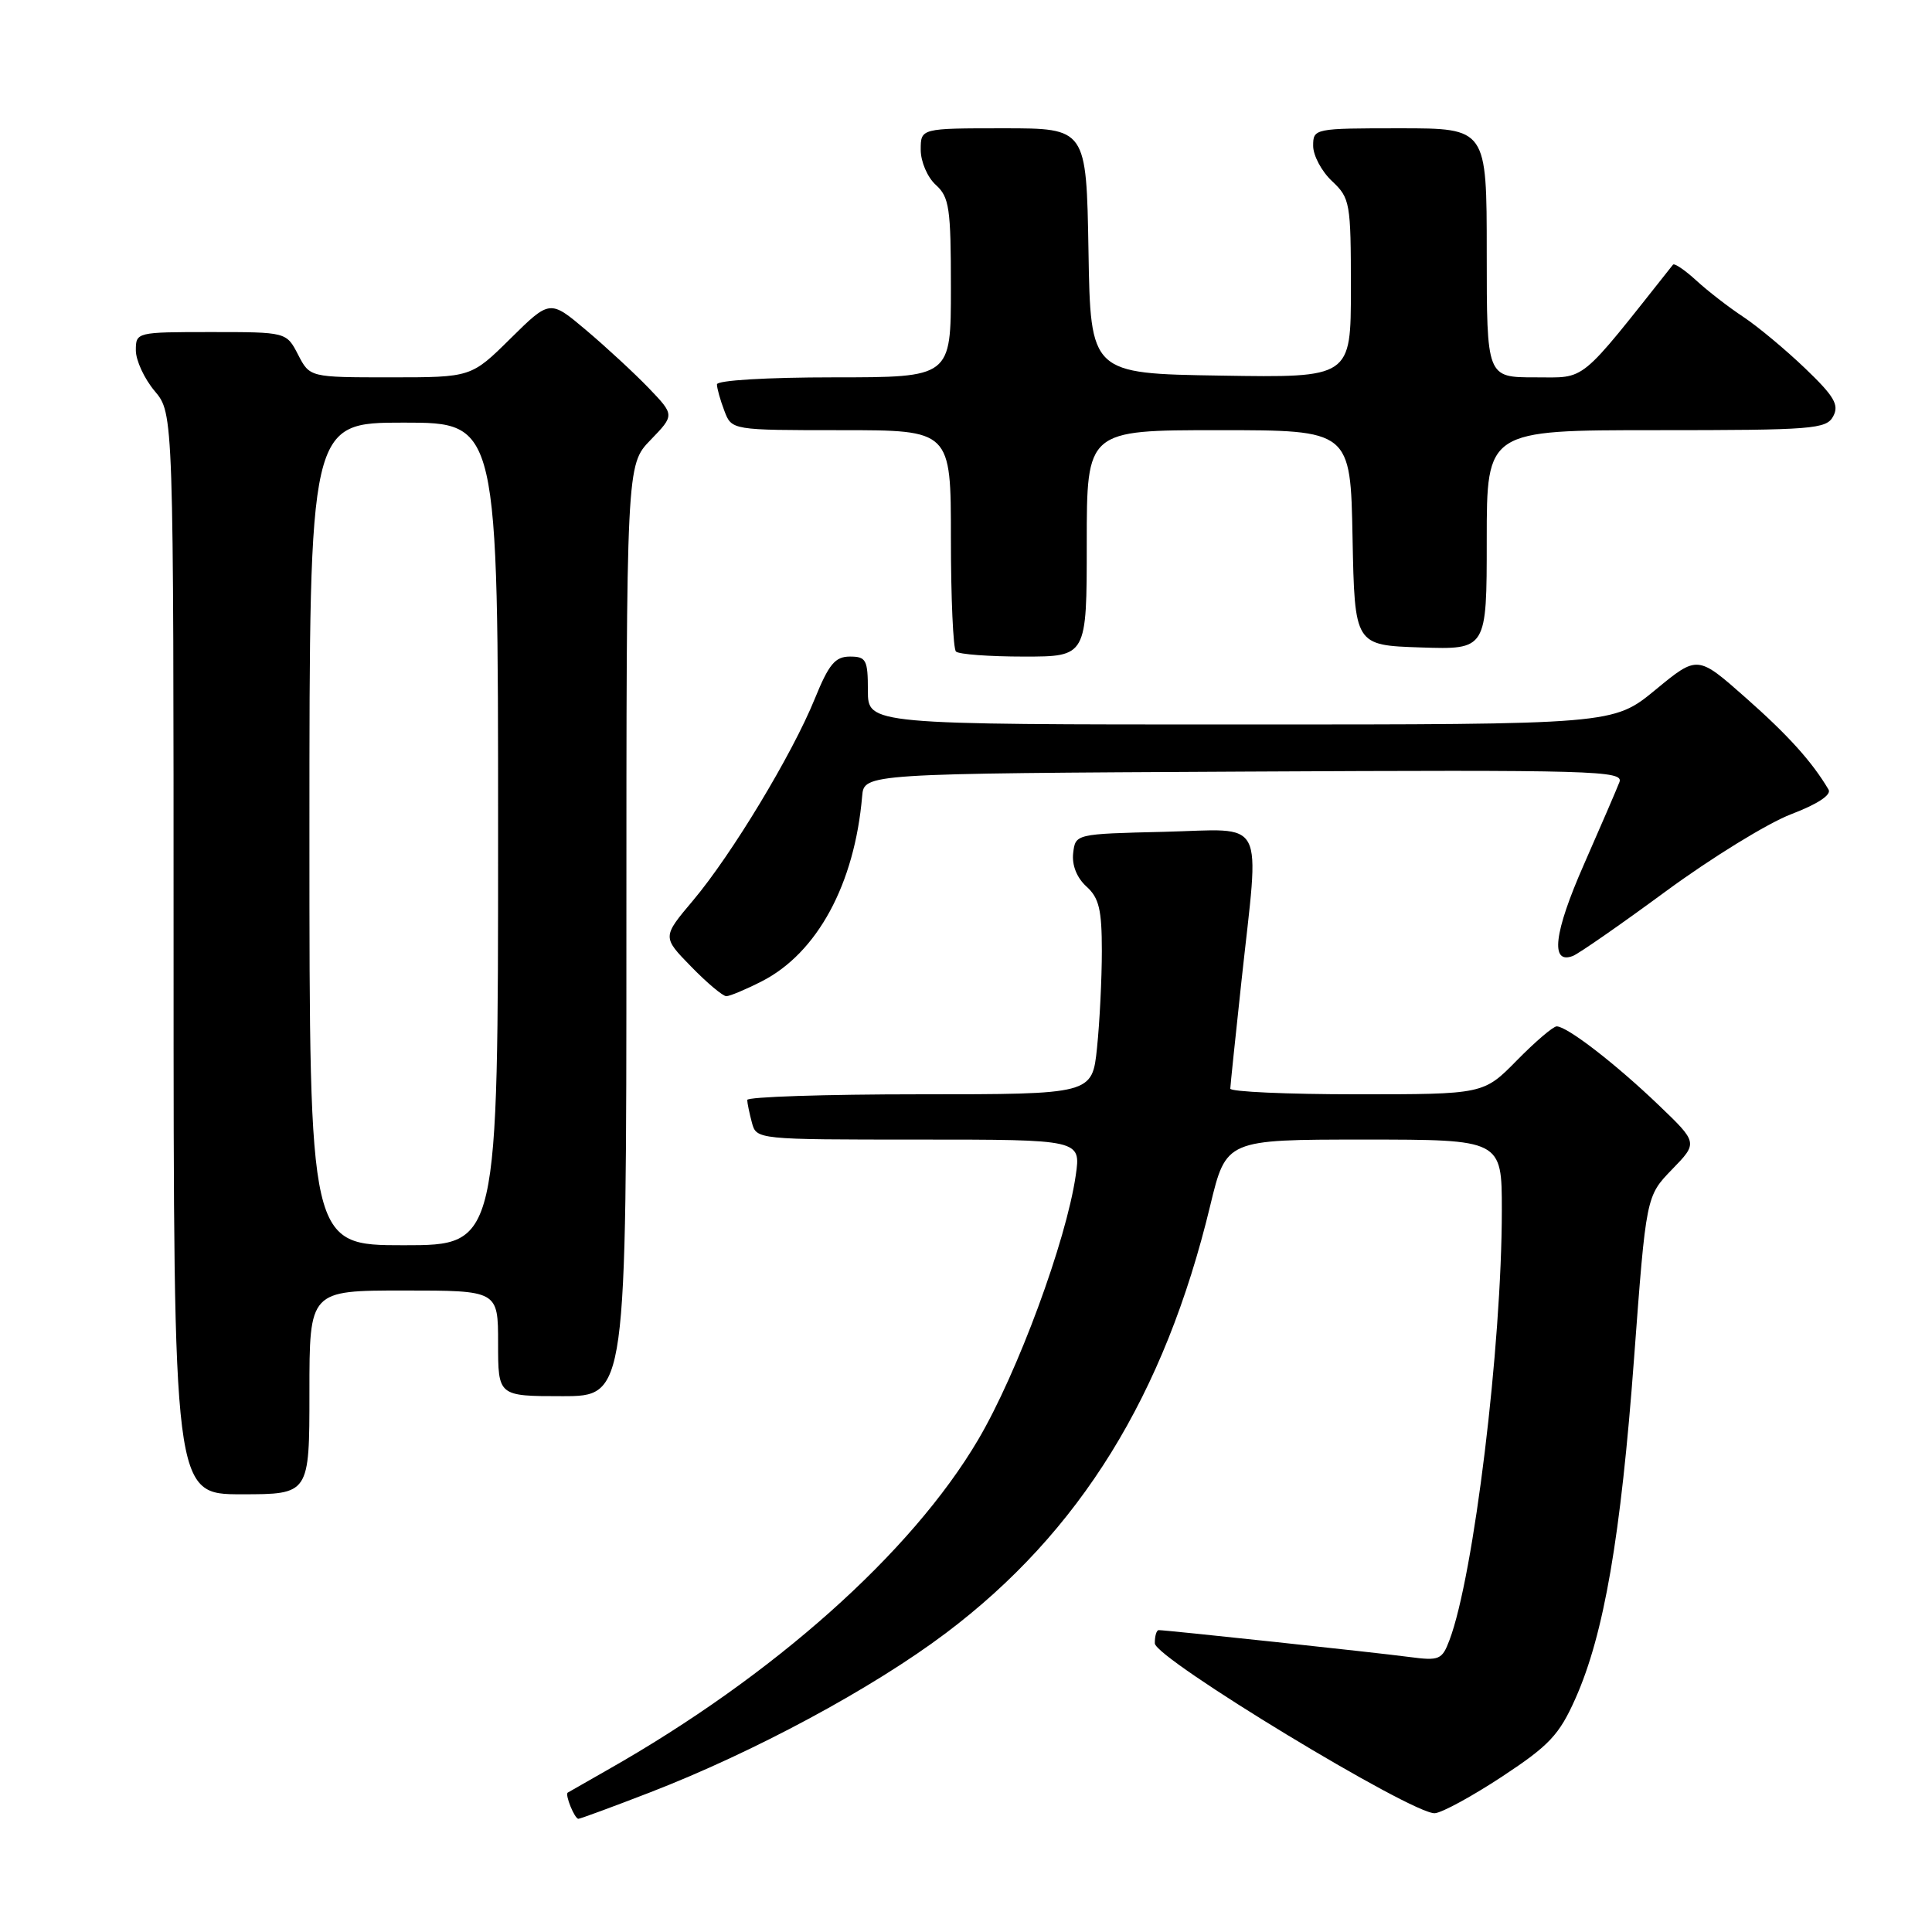 <?xml version="1.0" encoding="UTF-8" standalone="no"?>
<!DOCTYPE svg PUBLIC "-//W3C//DTD SVG 1.1//EN" "http://www.w3.org/Graphics/SVG/1.1/DTD/svg11.dtd" >
<svg xmlns="http://www.w3.org/2000/svg" xmlns:xlink="http://www.w3.org/1999/xlink" version="1.1" viewBox="0 0 256 256">
 <g >
 <path fill="currentColor"
d=" M 86.06 237.53 C 99.86 232.20 115.58 223.74 125.34 216.39 C 143.09 203.02 154.31 184.88 160.36 159.75 C 162.47 151.00 162.47 151.00 180.74 151.00 C 199.00 151.00 199.00 151.00 199.00 160.34 C 199.00 178.33 195.28 208.86 192.06 217.33 C 191.08 219.93 190.71 220.08 186.75 219.56 C 182.50 218.99 154.57 216.00 153.54 216.00 C 153.24 216.00 153.01 216.79 153.02 217.75 C 153.04 219.75 187.22 240.48 190.13 240.26 C 191.08 240.19 195.10 238.00 199.06 235.39 C 205.28 231.29 206.61 229.88 208.75 225.07 C 212.54 216.57 214.77 203.62 216.52 180.00 C 218.12 158.50 218.12 158.50 221.55 154.96 C 224.99 151.42 224.99 151.42 219.75 146.40 C 214.06 140.95 207.65 136.00 206.27 136.00 C 205.80 136.00 203.43 138.03 201.00 140.50 C 196.58 145.00 196.58 145.00 179.79 145.00 C 170.56 145.00 163.01 144.66 163.02 144.25 C 163.03 143.84 163.70 137.43 164.50 130.00 C 166.90 107.84 167.96 109.89 154.25 110.22 C 142.50 110.50 142.50 110.50 142.20 113.05 C 142.02 114.64 142.68 116.30 143.95 117.46 C 145.63 118.97 146.00 120.53 146.00 126.01 C 146.00 129.69 145.71 135.47 145.36 138.85 C 144.72 145.00 144.72 145.00 121.86 145.00 C 109.29 145.00 99.01 145.34 99.01 145.75 C 99.02 146.16 99.30 147.51 99.63 148.75 C 100.23 150.99 100.28 151.00 121.73 151.00 C 143.23 151.00 143.23 151.00 142.54 155.75 C 141.28 164.44 134.82 181.93 129.61 190.77 C 120.77 205.77 102.47 222.07 80.50 234.52 C 77.75 236.08 75.38 237.44 75.23 237.53 C 74.83 237.80 76.14 241.00 76.64 241.00 C 76.88 241.00 81.12 239.44 86.06 237.53 Z  M 41.00 184.50 C 41.00 171.00 41.00 171.00 53.50 171.00 C 66.00 171.00 66.00 171.00 66.00 178.00 C 66.00 185.00 66.00 185.00 74.50 185.00 C 83.00 185.00 83.00 185.00 83.00 123.30 C 83.00 61.60 83.00 61.60 86.20 58.30 C 89.39 55.00 89.39 55.00 85.95 51.41 C 84.05 49.44 80.33 46.00 77.68 43.76 C 72.87 39.70 72.87 39.70 67.65 44.85 C 62.44 50.00 62.44 50.00 51.74 50.00 C 41.05 50.00 41.05 50.00 39.50 47.00 C 37.95 44.00 37.95 44.00 27.97 44.00 C 18.09 44.00 18.00 44.02 18.00 46.42 C 18.00 47.76 19.12 50.18 20.50 51.82 C 23.00 54.79 23.00 54.79 23.00 126.39 C 23.00 198.00 23.00 198.00 32.00 198.00 C 41.00 198.00 41.00 198.00 41.00 184.50 Z  M 100.94 130.03 C 108.29 126.28 113.24 117.15 114.24 105.50 C 114.50 102.50 114.50 102.50 164.86 102.24 C 211.44 102.00 215.17 102.11 214.58 103.64 C 214.23 104.56 212.10 109.49 209.85 114.61 C 205.90 123.59 205.39 127.83 208.41 126.67 C 209.17 126.38 214.73 122.52 220.75 118.09 C 226.78 113.66 234.24 109.07 237.33 107.89 C 240.84 106.55 242.71 105.32 242.29 104.62 C 240.10 100.92 236.93 97.41 231.30 92.44 C 224.93 86.81 224.93 86.81 219.35 91.41 C 213.77 96.00 213.77 96.00 164.39 96.00 C 115.00 96.00 115.00 96.00 115.00 91.50 C 115.00 87.43 114.77 87.00 112.62 87.00 C 110.66 87.00 109.83 88.00 107.96 92.60 C 104.98 99.94 96.94 113.26 91.82 119.33 C 87.75 124.16 87.75 124.16 91.58 128.08 C 93.68 130.24 95.78 132.00 96.24 132.00 C 96.70 132.00 98.82 131.11 100.94 130.03 Z  M 144.00 72.00 C 144.00 57.00 144.00 57.00 161.47 57.00 C 178.95 57.00 178.95 57.00 179.22 71.25 C 179.50 85.50 179.50 85.50 188.25 85.79 C 197.00 86.08 197.00 86.08 197.00 71.54 C 197.00 57.00 197.00 57.00 219.46 57.00 C 240.25 57.00 242.00 56.86 242.91 55.16 C 243.72 53.65 243.05 52.51 239.20 48.82 C 236.61 46.34 232.93 43.27 231.00 41.99 C 229.07 40.72 226.27 38.55 224.76 37.16 C 223.25 35.78 221.87 34.84 221.68 35.07 C 209.02 51.04 210.30 50.00 203.39 50.00 C 197.00 50.00 197.00 50.00 197.00 33.50 C 197.00 17.00 197.00 17.00 185.50 17.00 C 174.13 17.00 174.00 17.03 174.00 19.33 C 174.00 20.60 175.12 22.71 176.50 24.00 C 178.89 26.25 179.00 26.85 179.00 38.20 C 179.00 50.05 179.00 50.05 161.75 49.77 C 144.50 49.50 144.50 49.50 144.23 33.25 C 143.95 17.00 143.95 17.00 132.98 17.00 C 122.00 17.00 122.00 17.00 122.00 19.85 C 122.00 21.42 122.89 23.50 124.00 24.50 C 125.79 26.12 126.00 27.58 126.00 38.15 C 126.00 50.00 126.00 50.00 110.50 50.00 C 101.55 50.00 95.00 50.40 95.00 50.93 C 95.00 51.45 95.44 53.02 95.98 54.43 C 96.95 57.00 96.95 57.00 111.48 57.00 C 126.00 57.00 126.00 57.00 126.00 71.33 C 126.00 79.22 126.30 85.97 126.67 86.33 C 127.03 86.70 131.08 87.00 135.67 87.00 C 144.00 87.00 144.00 87.00 144.00 72.00 Z  M 41.00 110.50 C 41.00 56.00 41.00 56.00 53.50 56.00 C 66.00 56.00 66.00 56.00 66.00 110.50 C 66.00 165.00 66.00 165.00 53.50 165.00 C 41.00 165.00 41.00 165.00 41.00 110.50 Z "/>
</g>
</svg>